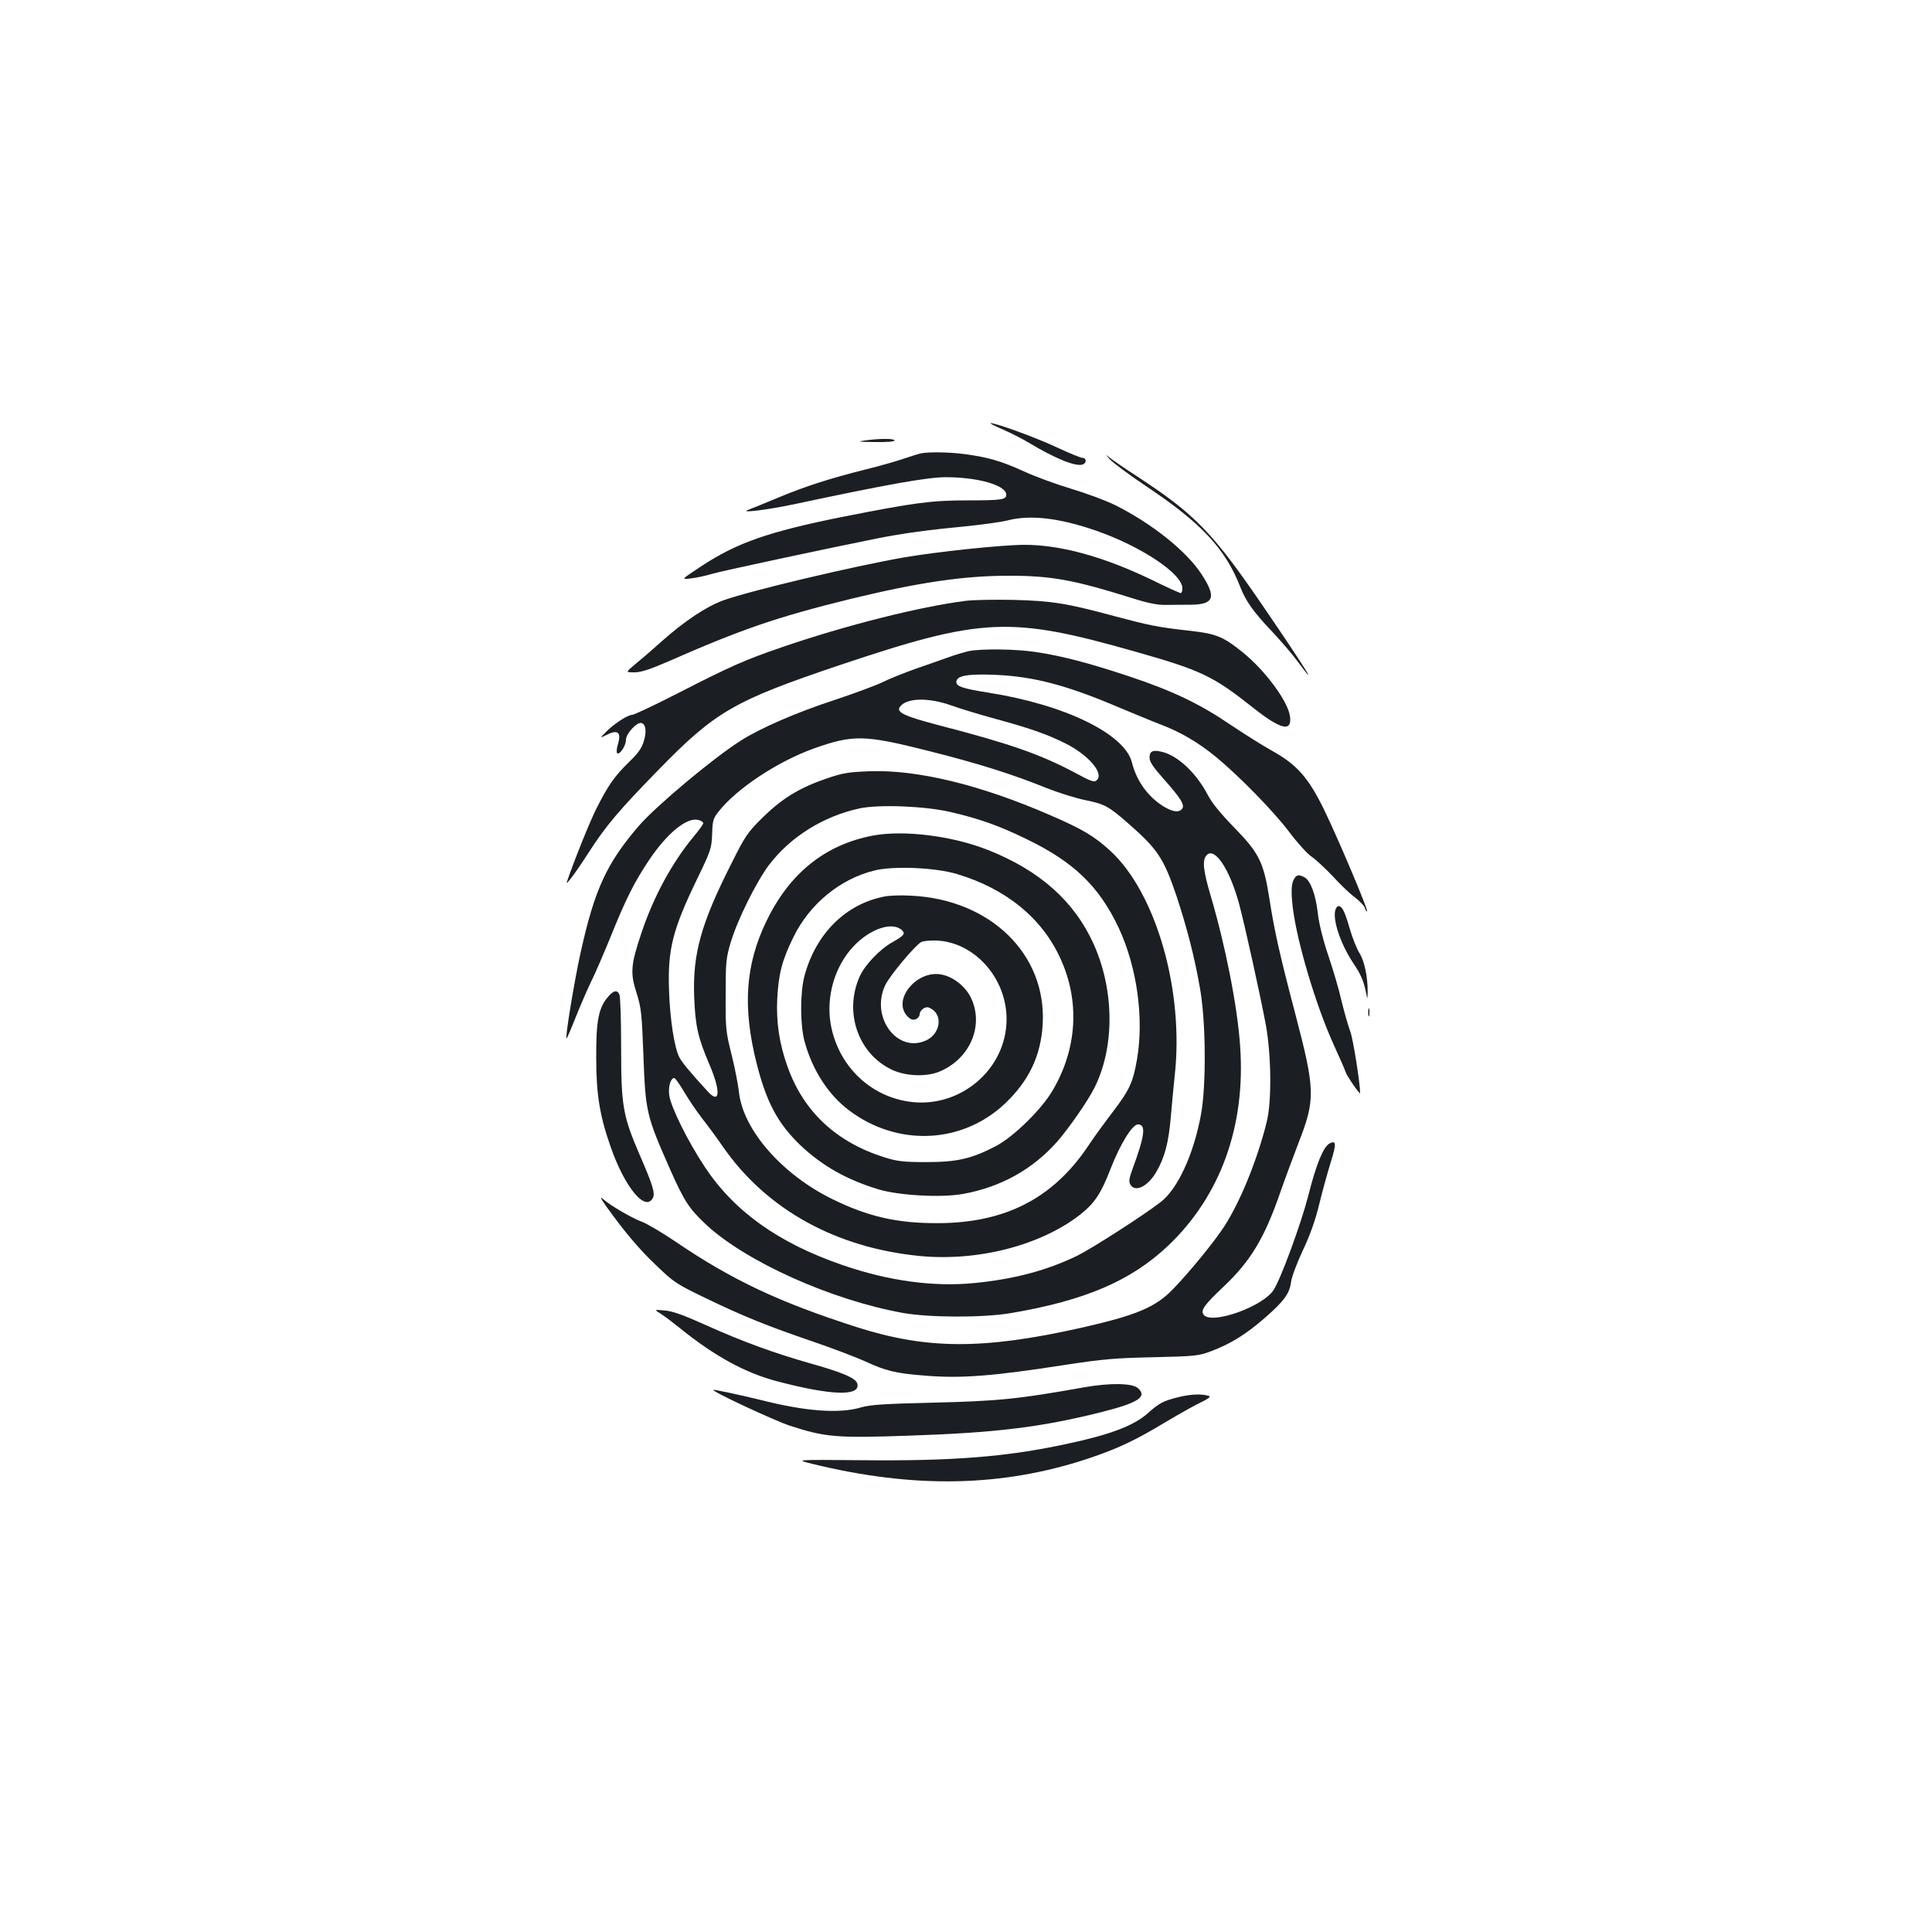 <?xml version="1.0" standalone="no"?>
<!DOCTYPE svg PUBLIC "-//W3C//DTD SVG 20010904//EN"
 "http://www.w3.org/TR/2001/REC-SVG-20010904/DTD/svg10.dtd">
<svg version="1.0" xmlns="http://www.w3.org/2000/svg"
 width="1000pt" height="1000pt" viewBox="0 0 1000 1000"
 preserveAspectRatio="xMidYMid meet">
<g transform="translate(0,1000) scale(0.1,-0.1)"
fill="#1b1f23" stroke="none">
<path d="M5191 7777 c41 -18 102 -49 135 -69 138 -83 243 -125 279 -112 20 8
19 34 -2 34 -9 0 -70 25 -134 55 -107 50 -312 125 -342 125 -7 0 22 -15 64
-33z"/>
<path d="M4475 7720 c-41 -6 -31 -7 53 -8 62 -1 102 2 102 8 0 11 -75 11 -155
0z"/>
<path d="M4765 7653 c-11 -2 -51 -15 -90 -28 -38 -13 -126 -38 -195 -55 -187
-47 -308 -86 -448 -144 -70 -29 -140 -58 -157 -64 -56 -20 92 -2 235 28 487
104 692 140 785 140 164 0 306 -40 313 -87 4 -29 -18 -33 -202 -33 -186 0
-274 -12 -644 -85 -388 -78 -550 -135 -737 -259 -100 -66 -100 -66 -50 -60 28
3 79 14 115 25 57 16 628 138 855 183 125 25 265 44 445 61 91 9 192 23 224
31 118 31 270 13 460 -53 233 -81 446 -223 446 -298 0 -14 -4 -25 -9 -25 -4 0
-73 31 -152 70 -248 119 -469 180 -656 180 -114 0 -447 -35 -623 -65 -268 -47
-791 -171 -935 -222 -89 -32 -204 -109 -323 -215 -51 -46 -114 -100 -139 -120
-45 -38 -45 -38 1 -38 34 0 79 15 174 56 375 165 562 230 945 324 350 85 585
120 818 120 221 0 336 -21 639 -116 82 -26 132 -36 175 -35 33 0 92 1 132 1
117 2 130 39 52 158 -78 120 -258 263 -446 357 -48 24 -151 62 -228 85 -76 23
-187 63 -245 90 -116 53 -185 73 -303 89 -77 11 -193 13 -232 4z"/>
<path d="M5745 7622 c17 -18 100 -80 185 -137 287 -191 412 -324 490 -524 28
-73 69 -130 168 -234 46 -49 103 -116 128 -150 124 -168 32 -22 -183 292 -255
373 -348 469 -638 659 -71 46 -141 94 -155 106 -19 16 -18 13 5 -12z"/>
<path d="M4998 6890 c-236 -30 -619 -126 -948 -239 -194 -66 -274 -102 -537
-237 -123 -63 -231 -114 -241 -114 -23 0 -98 -49 -137 -90 -30 -31 -30 -31 0
-16 61 32 82 18 64 -44 -7 -22 -9 -43 -5 -48 13 -12 46 38 46 69 0 31 55 91
79 87 23 -5 29 -41 14 -92 -11 -38 -29 -64 -77 -110 -74 -72 -108 -120 -169
-241 -36 -72 -114 -266 -153 -380 -8 -24 48 51 114 154 88 137 157 218 357
423 298 306 394 361 940 545 740 248 883 255 1535 69 336 -95 400 -126 602
-286 147 -117 206 -131 195 -48 -10 78 -129 238 -244 331 -103 83 -137 97
-282 113 -160 18 -203 27 -383 75 -248 67 -325 79 -523 84 -99 2 -210 0 -247
-5z"/>
<path d="M5015 6630 c-22 -5 -67 -18 -100 -30 -33 -12 -111 -39 -174 -61 -62
-22 -139 -53 -171 -69 -32 -16 -147 -59 -256 -95 -192 -63 -377 -143 -479
-208 -141 -89 -435 -335 -527 -440 -168 -195 -230 -330 -302 -654 -34 -153
-81 -441 -74 -448 2 -2 23 47 47 108 25 62 61 146 81 187 21 41 65 145 100
230 78 194 122 282 198 396 95 142 197 225 256 210 14 -3 26 -11 26 -17 0 -5
-23 -38 -52 -72 -110 -133 -206 -310 -268 -496 -55 -164 -59 -207 -25 -311 24
-77 27 -107 35 -315 11 -302 15 -318 139 -599 73 -164 98 -202 184 -283 207
-193 649 -392 1022 -459 136 -24 410 -25 555 -1 385 65 624 167 817 350 270
257 401 618 372 1031 -14 208 -76 520 -153 781 -39 131 -44 185 -20 209 42 43
119 -73 168 -254 30 -113 106 -456 138 -625 28 -154 31 -393 5 -500 -48 -195
-136 -412 -219 -541 -52 -80 -174 -230 -265 -325 -92 -96 -191 -137 -483 -203
-502 -112 -793 -111 -1156 5 -399 128 -645 243 -940 444 -67 45 -144 91 -171
101 -54 20 -165 85 -202 118 -17 15 -13 5 14 -34 93 -130 170 -223 261 -309
90 -87 105 -97 252 -168 201 -97 323 -146 557 -226 105 -36 226 -82 270 -102
110 -51 159 -63 310 -75 189 -16 353 -3 732 56 190 29 257 35 453 39 216 5
235 7 298 31 103 39 179 86 278 172 102 89 129 127 137 189 3 24 30 96 60 160
38 80 66 159 86 243 17 69 44 167 60 218 29 93 27 112 -8 93 -32 -18 -69 -109
-110 -272 -36 -140 -141 -428 -179 -486 -55 -86 -319 -180 -361 -129 -19 23 1
51 105 149 138 131 210 250 293 492 23 66 65 178 92 249 88 226 87 273 -16
666 -81 307 -109 432 -135 601 -30 188 -53 234 -184 368 -68 70 -115 127 -136
169 -57 109 -151 198 -230 219 -52 14 -70 6 -70 -28 0 -22 18 -49 75 -113 88
-99 109 -134 93 -153 -17 -21 -50 -15 -99 15 -79 51 -136 130 -160 225 -37
149 -349 300 -744 362 -131 21 -165 32 -165 55 0 33 59 43 204 37 199 -9 369
-54 641 -170 72 -30 168 -70 215 -88 102 -39 191 -91 284 -167 117 -96 299
-282 378 -387 41 -55 94 -114 118 -130 23 -16 72 -62 109 -101 36 -40 87 -89
113 -108 26 -20 50 -45 53 -57 4 -11 9 -19 11 -16 7 6 -152 381 -222 525 -82
168 -142 235 -270 306 -49 27 -145 88 -214 134 -160 109 -300 176 -525 251
-211 70 -349 106 -483 126 -103 16 -280 18 -347 5z m-95 -280 c47 -17 152 -49
233 -71 177 -48 268 -80 360 -126 120 -60 201 -154 165 -190 -14 -14 -26 -10
-119 40 -177 94 -340 150 -699 243 -183 48 -225 68 -200 98 35 44 146 46 260
6z m-121 -235 c267 -67 440 -122 621 -195 58 -23 144 -50 191 -60 108 -22 126
-32 230 -123 152 -133 183 -181 249 -376 53 -161 93 -314 121 -476 31 -171 33
-506 5 -655 -38 -206 -121 -386 -210 -453 -89 -69 -356 -240 -429 -276 -156
-76 -327 -122 -534 -142 -210 -21 -445 11 -682 93 -331 114 -560 277 -713 508
-87 131 -176 310 -184 371 -6 45 7 89 26 89 5 0 27 -31 49 -68 22 -38 64 -100
93 -138 30 -38 81 -107 113 -154 225 -321 581 -518 1015 -561 302 -29 628 55
832 215 74 59 107 108 157 238 50 128 112 228 141 228 43 0 36 -57 -29 -233
-16 -44 -19 -62 -11 -77 24 -44 90 -13 135 64 43 74 64 152 75 284 6 70 15
165 20 212 50 441 -96 949 -334 1167 -82 75 -144 112 -311 184 -358 156 -686
236 -933 227 -110 -4 -140 -9 -222 -37 -141 -48 -231 -103 -331 -201 -81 -80
-91 -95 -166 -245 -156 -309 -198 -464 -190 -685 6 -152 20 -212 79 -350 60
-140 55 -210 -10 -138 -90 98 -133 150 -146 176 -25 49 -48 192 -53 343 -8
215 18 318 150 589 66 137 70 149 73 222 2 70 5 82 34 118 94 119 303 257 490
325 205 73 263 72 589 -10z m121 -318 c151 -35 248 -70 389 -138 248 -119 380
-246 482 -463 94 -202 131 -466 94 -680 -21 -119 -38 -156 -125 -271 -42 -55
-100 -134 -128 -177 -182 -271 -429 -398 -777 -399 -211 -1 -364 34 -550 126
-259 128 -459 358 -480 551 -4 38 -21 125 -38 194 -30 119 -32 135 -31 310 0
171 2 192 27 275 35 116 132 311 198 399 111 145 280 251 469 292 101 21 337
12 470 -19z"/>
<path d="M4518 5675 c-248 -47 -433 -196 -552 -445 -108 -224 -123 -443 -50
-733 51 -202 109 -311 226 -424 113 -107 241 -180 408 -230 106 -31 322 -43
433 -23 197 35 363 128 490 272 62 72 156 207 191 276 106 210 105 504 -3 745
-100 222 -279 381 -546 487 -186 74 -437 105 -597 75z m435 -199 c255 -76 442
-229 537 -440 100 -220 85 -465 -41 -679 -58 -100 -203 -241 -294 -289 -127
-66 -201 -83 -360 -83 -118 0 -151 4 -215 24 -250 78 -420 236 -503 468 -43
118 -60 233 -54 353 7 131 25 200 84 320 83 170 240 300 418 344 97 25 316 16
428 -18z"/>
<path d="M4580 5360 c-202 -38 -357 -192 -416 -411 -23 -86 -23 -252 0 -338
40 -148 122 -276 229 -357 252 -191 588 -176 811 36 123 118 184 247 193 410
20 361 -270 644 -681 664 -50 3 -111 1 -136 -4z m89 -175 c18 -18 10 -28 -52
-63 -65 -37 -142 -118 -168 -178 -82 -185 -6 -401 170 -482 74 -34 183 -37
252 -5 155 70 223 241 153 382 -30 58 -91 106 -152 117 -125 24 -252 -127
-179 -212 18 -20 29 -25 45 -20 12 4 22 16 22 26 0 11 10 24 21 31 18 9 26 7
48 -8 51 -39 33 -125 -33 -157 -151 -72 -294 120 -213 287 25 50 152 202 185
221 8 5 40 8 71 8 200 -3 371 -191 371 -407 0 -263 -247 -469 -512 -426 -205
33 -363 193 -399 404 -23 141 22 296 118 398 86 92 202 131 252 84z"/>
<path d="M6703 5458 c-19 -25 -22 -64 -12 -153 22 -181 120 -510 213 -714 29
-64 57 -127 61 -140 6 -20 75 -120 75 -109 0 52 -36 277 -50 316 -11 30 -32
102 -46 160 -13 59 -45 166 -69 237 -27 80 -48 164 -54 218 -11 97 -38 170
-69 186 -27 14 -37 14 -49 -1z"/>
<path d="M6913 5294 c-18 -49 23 -176 92 -280 39 -58 53 -91 65 -149 8 -40 8
-40 9 0 1 76 -17 162 -42 201 -14 22 -37 79 -51 128 -25 87 -39 116 -58 116
-5 0 -11 -7 -15 -16z"/>
<path d="M3146 4839 c-48 -56 -61 -125 -60 -314 0 -190 18 -300 75 -462 73
-209 179 -337 218 -264 13 24 0 67 -67 221 -88 204 -97 254 -97 555 0 143 -4
268 -9 278 -12 25 -31 21 -60 -14z"/>
<path d="M7082 4760 c0 -19 2 -27 5 -17 2 9 2 25 0 35 -3 9 -5 1 -5 -18z"/>
<path d="M3420 3200 c19 -12 64 -46 100 -75 179 -145 339 -232 504 -275 278
-73 427 -78 414 -14 -5 29 -70 58 -233 104 -198 56 -357 114 -551 201 -118 53
-173 73 -214 76 -55 5 -55 5 -20 -17z"/>
<path d="M5615 2820 c-346 -62 -451 -72 -780 -80 -263 -6 -331 -11 -380 -25
-109 -33 -286 -20 -510 37 -102 25 -249 57 -253 54 -8 -8 318 -160 398 -186
182 -59 240 -64 613 -51 450 15 682 43 994 121 195 49 243 80 193 125 -29 26
-141 28 -275 5z"/>
<path d="M6098 2768 c-77 -19 -99 -31 -156 -82 -72 -65 -196 -112 -422 -160
-312 -67 -588 -89 -1065 -84 -341 3 -341 3 -250 -19 526 -129 982 -120 1426
27 155 52 244 94 403 190 74 44 158 91 187 104 31 15 47 27 38 30 -38 13 -97
10 -161 -6z"/>
</g>
</svg>
